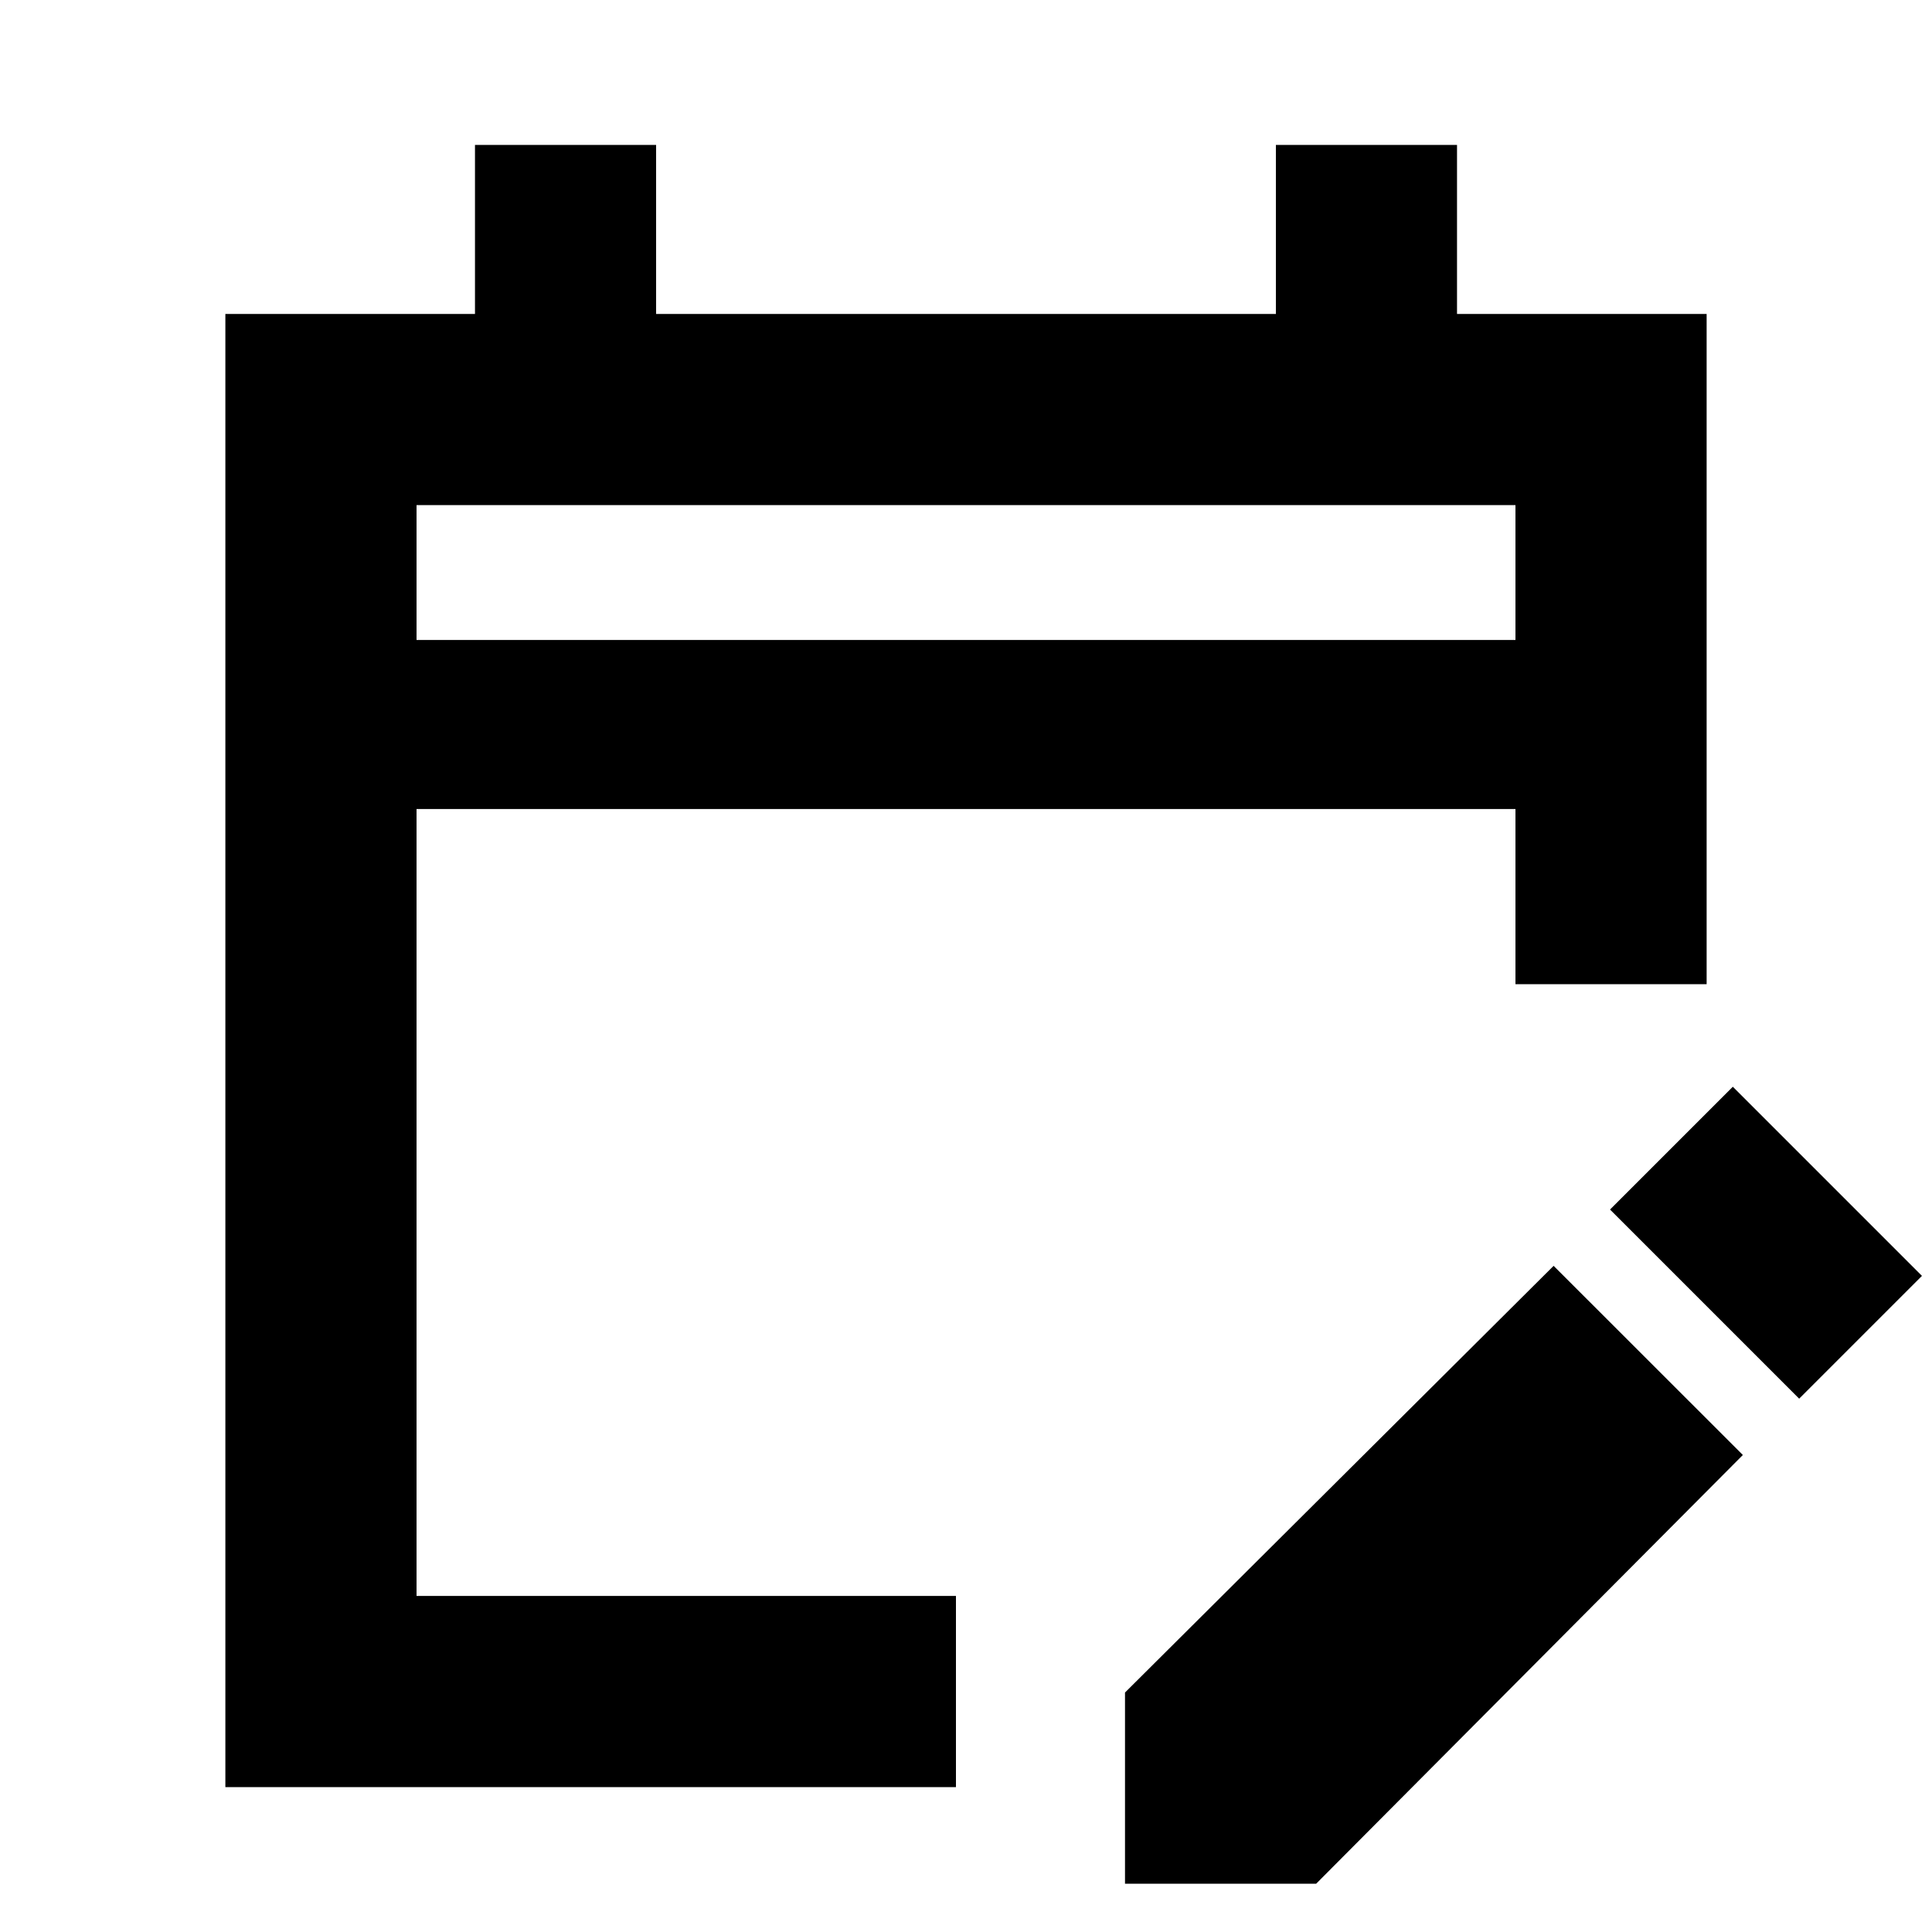 <svg xmlns="http://www.w3.org/2000/svg" height="20" width="20"><path d="M2.333 18.5V3.25H4.917V1.5H6.792V3.25H13.208V1.5H15.083V3.25H17.667V10.188H15.688V8.375H4.312V16.521H9.896V18.5ZM4.312 6.625H15.688V5.229H4.312ZM18.625 14.479 16.667 12.521 17.938 11.25 19.896 13.208ZM11.646 19.5V17.521L16.083 13.104L18.042 15.062L13.625 19.5ZM4.312 6.625V5.229V6.625Z"/></svg>